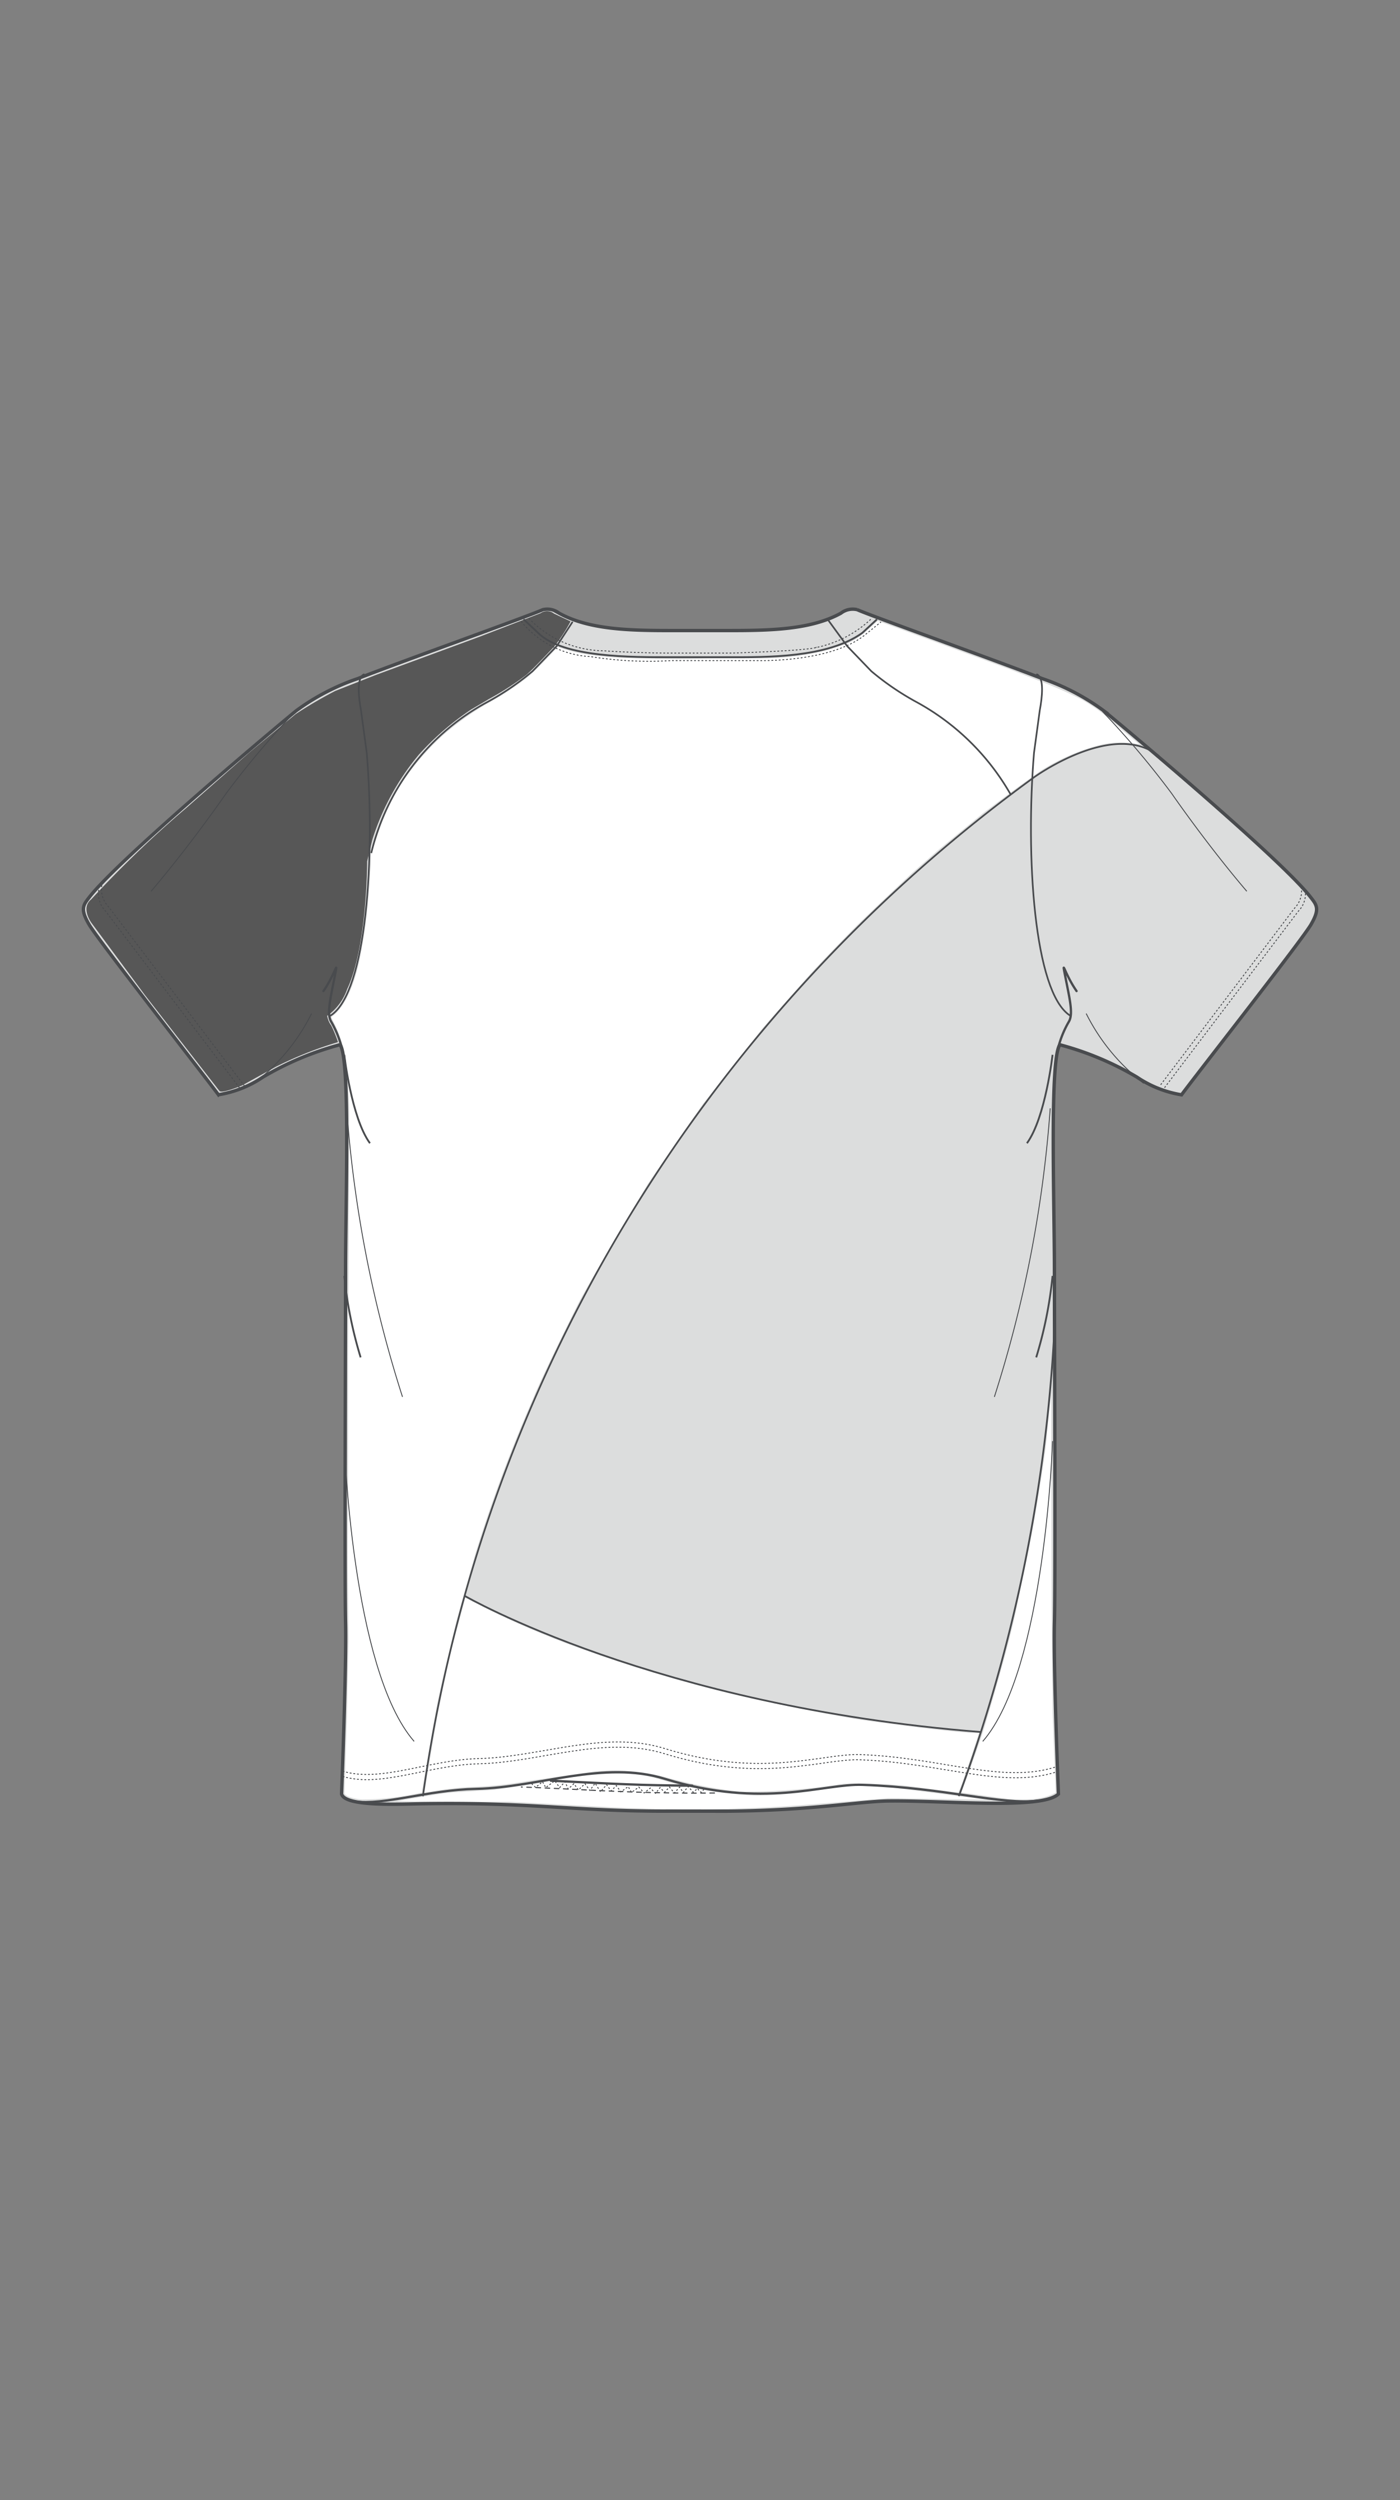 <svg xmlns="http://www.w3.org/2000/svg" viewBox="0 0 70 125"><rect x="0" y="0" width="70" height="125" fill="#808080" stroke="none"/><title>OAR-6332-back</title><g id="b-color"><path d="M36.338,90.553c4.251-.033,6.6-.49,8.083-.51,2.795-.035,7.686.452,8.5-.348,0,0-.258-6.47-.2-8.557s0-14.241,0-17.636-.247-10.589.273-11.267a15.3,15.3,0,0,1,3.85,1.615,5.578,5.578,0,0,0,2.232.887c.79-1.07,6.025-7.737,6.475-8.516s.293-.964-.029-1.375c-1.432-1.836-8.652-7.926-10.322-9.3a11.287,11.287,0,0,0-3.091-1.619c-2.122-.836-8.557-3.13-9.244-3.444a.963.963,0,0,0-.818.174c-1.505.834-3.565.869-5.657.869H33.594c-2.087,0-4.139-.037-5.639-.869a.968.968,0,0,0-.819-.174c-.686.315-7.123,2.608-9.244,3.444A11.3,11.3,0,0,0,14.8,35.543c-1.67,1.377-8.889,7.466-10.322,9.3-.322.412-.477.6-.027,1.375s5.681,7.446,6.471,8.516a5.555,5.555,0,0,0,2.233-.887,15.318,15.318,0,0,1,3.848-1.615c.521.679.276,7.878.276,11.267s-.051,15.549,0,17.636-.2,8.557-.2,8.557c.168.66,2.972.5,4.187.487,4.871-.07,7.252.316,10.956.364.468.009.918.011,1.344.007Z" style="fill:#dcdddd"/><path d="M28,32.187l.7-1.055A8.388,8.388,0,0,0,32,31.646h3.168l1.311.013a16.322,16.322,0,0,0,4.893-.554l.759,1.006a12.027,12.027,0,0,1-4.311.668H33.045a19.912,19.912,0,0,1-4.4-.371s-.578-.115-.642-.22" style="fill:#dcdddd"/><path d="M41.536,31.048a1.374,1.374,0,0,0,.508-.294.835.835,0,0,1,.8-.124l.869.342a8.266,8.266,0,0,1-.746.682,5.39,5.39,0,0,1-.715.386Z" style="fill:#dcdddd"/></g><g id="a-color"><path d="M42.354,32.187a4.56,4.56,0,0,0,.991-.657l.541-.488,2.544.931,4,1.469,1.553.609a22.143,22.143,0,0,1,2.105.927,9.664,9.664,0,0,1,1.941,1.458l.947.781a4.362,4.362,0,0,0-2.058.049,10.35,10.35,0,0,0-2.886,1.273l-1.149.821-1.729,1.293-2.23,1.835L45.6,43.649s-2.076,1.941-2.954,2.819c0,0-1.932,1.97-2.433,2.57L38.137,51.4s-2.906,3.7-2.945,3.737-2.8,4.057-2.8,4.057-2.654,4.443-3.428,5.873c0,0-1.906,3.81-2.33,4.9a73.073,73.073,0,0,0-2.87,7.724l-.9,3.2s-.9,3.618-1.107,4.854l-.669,3.874a13.778,13.778,0,0,1-2.974.348s-.812-.064-.889-.309l.128-3.887.079-3.836-.04-3.656.015-4.313v-6.1l.038-6.038.013-5.614A20.29,20.29,0,0,0,17.2,52.54,6.556,6.556,0,0,0,16.633,51l-.066-.155s.889-.476,1.392-2.755a26.663,26.663,0,0,0,.424-2.767s.2-2.189.154-2.6l.338-.971a11.932,11.932,0,0,1,1.072-2.385,12.762,12.762,0,0,1,2.288-2.683A14.829,14.829,0,0,1,24.32,35.2,15.317,15.317,0,0,0,26.3,33.916a10.256,10.256,0,0,0,1.11-1.072l.483-.5a7.234,7.234,0,0,0,1.39.368,17.618,17.618,0,0,0,2.259.194s2.55.086,3.834.018l3-.009a13.547,13.547,0,0,0,2.859-.377Z" style="fill:#fff"/><path d="M23.268,79.885a44.656,44.656,0,0,0,6.063,2.645A72.394,72.394,0,0,0,36.5,84.673s2.954.7,6.449,1.3c0,0,5.021.713,6,.675,0,0-.946,2.934-1.043,2.974l-2.471-.327a24.584,24.584,0,0,0-3.243-.117,31.946,31.946,0,0,1-5.176.4,23.683,23.683,0,0,1-3.554-.675,10.023,10.023,0,0,0-3.649-.348l-3.5.5a18.864,18.864,0,0,1-2.936.291,16.959,16.959,0,0,0-2.162.291l.637-3.768s.618-3.108.869-3.958Z" style="fill:#fff"/><path d="M52.55,69.766,52.576,80.3l.051,5.354.155,3.965s-.7.541-2.652.284l-2.061-.284s1.057-2.857,1.185-3.373c0,0,1.364-4.479,1.648-6.256,0,0,.7-3.168.9-4.533,0,0,.541-3.117.541-3.708Z" style="fill:#fff"/></g><g id="c-color"><path d="M18.794,33.745l5.175-1.906,3.066-1.183a.552.552,0,0,1,.669.026l.823.386a7.914,7.914,0,0,1-.823,1.262s-1.081,1.158-1.392,1.416a15.2,15.2,0,0,1-1.878,1.209l-.876.516a13.842,13.842,0,0,0-2.6,2.241,12.43,12.43,0,0,0-2.343,4.275l-.258,1.081s0,4.273-1,6.385a2.715,2.715,0,0,1-1,1.337,1.178,1.178,0,0,0,.207.49,6.786,6.786,0,0,1,.335.823,18.822,18.822,0,0,0-3.117,1.237l-1.674.927s-.979.412-1.132.283L7.234,49.735l-2.652-3.58s-.567-.746-.026-1.185a54.7,54.7,0,0,1,4.737-4.556l3.192-2.808,2.292-1.9a21.974,21.974,0,0,1,1.983-1.16Z" style="fill:#575757"/></g><g id="no-change"><path d="M26.441,30.912a5.24,5.24,0,0,0,3.742,1.626s1.425.106,3.322.115h3.058s3.494-.1,4.22-.273a5.658,5.658,0,0,0,2.78-1.441" style="fill:none;stroke:#494b4e;stroke-width:0.046px;stroke-dasharray:0.092,0.092"/><path d="M47.935,89.822a79.441,79.441,0,0,0,4.776-23.209" style="fill:none;stroke:#494b4e;stroke-miterlimit:10;stroke-width:0.089px"/><path d="M23.227,79.784s9.526,5.535,25.827,6.812" style="fill:none;stroke:#494b4e;stroke-miterlimit:10;stroke-width:0.086px"/><path d="M65.257,44.489a1.234,1.234,0,0,1-.338,1.066l-6.693,8.827" style="fill:none;stroke:#494b4e;stroke-width:0.046px;stroke-dasharray:0.092,0.092"/><path d="M50.535,39.726a12.067,12.067,0,0,0-4.662-4.6,13.554,13.554,0,0,1-2.308-1.569L42.355,32.3,41.4,30.99" style="fill:none;stroke:#494b4e;stroke-miterlimit:10;stroke-width:0.084px"/><path d="M53.828,49.55c-.521-.757-.7-1.461-.626-1.044.249,1.319.494,2.166.236,2.583a5.048,5.048,0,0,0-.523,1.279" style="fill:none;stroke:#494b4e;stroke-linecap:round;stroke-width:0.115px"/><path d="M65.064,44.342a1.237,1.237,0,0,1-.34,1.068l-6.691,8.825" style="fill:none;stroke:#494b4e;stroke-width:0.046px;stroke-dasharray:0.092,0.092"/><path d="M52.627,63.792a20.836,20.836,0,0,1-.816,4.072" style="fill:none;stroke:#494b4e;stroke-width:0.092px"/><path d="M52.511,55.413a61.713,61.713,0,0,1-2.793,14.428" style="fill:none;stroke:#494b4e;stroke-width:0.046px"/><path d="M52.627,52.737s-.349,3.142-1.28,4.421" style="fill:none;stroke:#494b4e;stroke-width:0.092px"/><path d="M55.125,35.572a44.05,44.05,0,0,1,3.459,4.1s1.745,2.533,3.755,4.889" style="fill:none;stroke:#494b4e;stroke-width:0.046px"/><path d="M57.188,54.163a10.046,10.046,0,0,1-2.879-3.49" style="fill:none;stroke:#494b4e;stroke-width:0.046px"/><path d="M51.849,33.718c.369.178.26,1.154.139,1.8L51.7,37.643c-.424,5.107-.009,11.979,1.805,13.133" style="fill:none;stroke:#494b4e;stroke-linecap:round;stroke-width:0.084px"/><path d="M52.627,72.052s-.349,11.4-3.49,15.012" style="fill:none;stroke:#494b4e;stroke-width:0.046px"/><path d="M19.85,90.054s2.292-.412,2.78-.437l2.085-.128s2.277-.326,2.826-.459c0,0,3.38-.7,5.312-.108a19.1,19.1,0,0,0,4.944.85,19.9,19.9,0,0,0,3.373-.311,11.262,11.262,0,0,1,3.938-.024l4.172.54L44.413,89.9l-4.145.335a74.062,74.062,0,0,1-9.5.13l-5.279-.285H22.528l-2.678-.026" style="fill:#fff"/><path d="M21.145,89.806A75.824,75.824,0,0,1,51.713,38.855s4.009-2.9,6.25-1.037" style="fill:none;stroke:#494b4e;stroke-miterlimit:10;stroke-width:0.084px"/><path d="M17.714,90.064c1.525.209,3.642-.572,6.106-.627,3.128-.068,6.352-1.449,9.424-.5,4.924,1.513,7.955.225,9.883.3,4.141.145,6.974,1.03,8.814.785" style="fill:none;stroke:#494b4e;stroke-linecap:round;stroke-width:0.114px"/><path d="M17.129,88.812c1.888.591,4.355-.572,6.793-.627,3.095-.068,6.283-1.447,9.323-.5,4.869,1.513,7.867.227,9.775.3,4.1.146,7.133,1.494,9.852.589" style="fill:none;stroke:#494b4e;stroke-width:0.046px;stroke-dasharray:0.092,0.092"/><path d="M17.129,88.55c1.888.593,4.355-.571,6.793-.626,3.095-.069,6.283-1.449,9.323-.5,4.869,1.515,7.867.229,9.775.3,4.1.148,7.133,1.5,9.852.591" style="fill:none;stroke:#494b4e;stroke-width:0.046px;stroke-dasharray:0.092,0.092"/><path d="M35.724,89.644c-.631.009-1.3.009-2,0-2.8-.033-4.951-.2-7.653-.3" style="fill:none;stroke:#494b4e;stroke-linecap:round;stroke-width:0.057px;stroke-dasharray:0.229,0.229"/><path d="M34.61,89.276c-.287,0-.585,0-.887-.007-2.272-.024-4.121-.143-6.182-.24" style="fill:none;stroke:#494b4e;stroke-linecap:round;stroke-width:0.115px"/><path d="M26.58,89.174l.2.192.346-.284.163.291.448-.338.247.338.265-.291.163.362.284-.265.225.315.327-.315.245.338.265-.362.265.433.307-.36.225.313.263-.265.225.315.368-.267.163.291.368-.265.265.293.307-.247.265.265.225-.287.223.234.245-.26.245.295.265-.293.183.274.247-.307.243.291.225-.187a.684.684,0,0,0,.185.194l.183-.214" style="fill:none;stroke:#494b4e;stroke-width:0.046px;stroke-dasharray:0.092,0.092"/><path d="M17.215,63.792a20.987,20.987,0,0,0,.816,4.072" style="fill:none;stroke:#494b4e;stroke-width:0.092px"/><path d="M17.215,72.052s.349,11.4,3.492,15.012" style="fill:none;stroke:#494b4e;stroke-width:0.046px"/><path d="M17.332,55.413a61.713,61.713,0,0,0,2.793,14.428" style="fill:none;stroke:#494b4e;stroke-width:0.046px"/><path d="M17.215,52.737s.349,3.142,1.282,4.421" style="fill:none;stroke:#494b4e;stroke-width:0.092px"/><path d="M36.338,90.553c4.251-.033,6.6-.49,8.083-.51,2.795-.035,7.686.452,8.5-.348,0,0-.258-6.47-.2-8.557s0-14.241,0-17.636-.247-10.589.273-11.267a15.3,15.3,0,0,1,3.85,1.615,5.578,5.578,0,0,0,2.232.887c.79-1.07,6.025-7.737,6.475-8.516s.293-.964-.029-1.375c-1.432-1.836-8.652-7.926-10.322-9.3a11.287,11.287,0,0,0-3.091-1.619c-2.122-.836-8.557-3.13-9.244-3.444a.963.963,0,0,0-.818.174c-1.505.834-3.565.869-5.657.869H33.594c-2.087,0-4.139-.037-5.639-.869a.968.968,0,0,0-.819-.174c-.686.315-7.123,2.608-9.244,3.444A11.3,11.3,0,0,0,14.8,35.543c-1.67,1.377-8.889,7.466-10.322,9.3-.322.412-.477.6-.027,1.375s5.681,7.446,6.471,8.516a5.555,5.555,0,0,0,2.233-.887,15.318,15.318,0,0,1,3.848-1.615c.521.679.276,7.878.276,11.267s-.051,15.549,0,17.636-.2,8.557-.2,8.557c.168.66,2.972.5,4.187.487,4.871-.07,7.252.316,10.956.364.468.009.918.011,1.344.007Z" style="fill:none;stroke:#494b4e;stroke-linecap:round;stroke-width:0.169px"/><path d="M16.172,49.55c.521-.757.7-1.461.624-1.044-.245,1.319-.494,2.166-.232,2.583a5.176,5.176,0,0,1,.521,1.279" style="fill:none;stroke:#494b4e;stroke-linecap:round;stroke-width:0.115px"/><path d="M4.939,44.489a1.24,1.24,0,0,0,.34,1.066l6.693,8.827" style="fill:none;stroke:#494b4e;stroke-width:0.046px;stroke-dasharray:0.092,0.092"/><path d="M5.091,44.263a1.268,1.268,0,0,0,.346,1.087l6.81,8.973" style="fill:none;stroke:#494b4e;stroke-width:0.046px;stroke-dasharray:0.092,0.092"/><path d="M14.764,35.572a44.051,44.051,0,0,0-3.459,4.1S9.56,42.208,7.552,44.563" style="fill:none;stroke:#494b4e;stroke-width:0.046px"/><path d="M12.7,54.163a10.046,10.046,0,0,0,2.879-3.49" style="fill:none;stroke:#494b4e;stroke-width:0.046px"/><path d="M18.193,33.718c-.371.178-.262,1.154-.143,1.8l.287,2.122c.424,5.107.011,11.979-1.805,13.133" style="fill:none;stroke:#494b4e;stroke-linecap:round;stroke-width:0.084px"/><path d="M18.563,42.652a11.655,11.655,0,0,1,5.756-7.525,13.447,13.447,0,0,0,2.308-1.568L27.838,32.3l.792-1.211" style="fill:none;stroke:#494b4e;stroke-miterlimit:10;stroke-width:0.084px"/><path d="M26.21,30.989l.706.664c1.257,1.235,4.675,1.205,6.634,1.205h2.857c1.915,0,4.942.046,6.707-1.213l.708-.657" style="fill:none;stroke:#494b4e;stroke-linecap:round;stroke-width:0.092px"/><path d="M26.056,31.067a4.785,4.785,0,0,0,3.466,1.761,18.421,18.421,0,0,0,4.035.2H37.9s3.556.108,5.308-1.253l.843-.679" style="fill:none;stroke:#494b4e;stroke-width:0.046px;stroke-dasharray:0.092,0.092"/></g><g id="position-g"><g class="mrk001"><path d="M24.986,36.777h1.033a1.12,1.12,0,0,1,.883.333,1.459,1.459,0,0,1,.3.994,1.41,1.41,0,0,1-.323,1,1.206,1.206,0,0,1-.93.348h-.959Zm.438.379v1.9h.547a.7.7,0,0,0,.586-.238,1.18,1.18,0,0,0,.188-.736,1.082,1.082,0,0,0-.189-.689A.668.668,0,0,0,26,37.156Z" style="fill:none"/><path d="M27.648,36.777h1.918v.392h-1.48v.7h1.366v.373H28.086v.807h1.529v.4H27.648Z" style="fill:none"/><path d="M31.957,37.557l-.423,0a.476.476,0,0,0-.172-.355.643.643,0,0,0-.42-.129.585.585,0,0,0-.356.1.307.307,0,0,0-.016.5,1.529,1.529,0,0,0,.51.2,1.855,1.855,0,0,1,.771.323.643.643,0,0,1,.181.486.743.743,0,0,1-.282.606,1.161,1.161,0,0,1-.755.229,1.147,1.147,0,0,1-.775-.239.918.918,0,0,1-.3-.689h.432a.54.54,0,0,0,.2.4.742.742,0,0,0,.48.143.6.6,0,0,0,.375-.111.331.331,0,0,0,.146-.272.326.326,0,0,0-.041-.144.478.478,0,0,0-.1-.139,1.2,1.2,0,0,0-.469-.185l-.118-.029a1.429,1.429,0,0,1-.634-.3.664.664,0,0,1-.185-.5.655.655,0,0,1,.271-.543,1.151,1.151,0,0,1,.722-.209,1.019,1.019,0,0,1,.7.229A.794.794,0,0,1,31.957,37.557Z" style="fill:none"/><path d="M34.739,37.613H34.3a.55.55,0,0,0-.213-.374.752.752,0,0,0-.464-.133.719.719,0,0,0-.593.259,1.137,1.137,0,0,0-.21.732,1.2,1.2,0,0,0,.212.751.762.762,0,0,0,1.069.1.659.659,0,0,0,.213-.458h.436a1,1,0,0,1-.339.742,1.174,1.174,0,0,1-.814.289,1.138,1.138,0,0,1-.9-.375,1.51,1.51,0,0,1-.33-1.032A1.494,1.494,0,0,1,32.7,37.08a1.361,1.361,0,0,1,1.708-.131A.919.919,0,0,1,34.739,37.613Z" style="fill:none"/><path d="M35.182,36.777H37.1v.392H35.62v.7h1.366v.373H35.62v.807h1.529v.4H35.182Z" style="fill:none"/><path d="M37.581,36.777h.472l1.246,2v-2h.43v2.671h-.469l-1.253-2v2h-.427Z" style="fill:none"/><path d="M40.046,36.777h2.09v.392h-.821v2.279h-.443V37.169h-.826Z" style="fill:none"/><path d="M42.457,36.777h1.918v.392h-1.48v.7H44.26v.373H42.895v.807h1.529v.4H42.457Z" style="fill:none"/></g><g class="mrk002"><path d="M24.986,39.221l.364-2.446h.975a1.562,1.562,0,0,1,.572.083.848.848,0,0,1,.354.282.971.971,0,0,1,.156.321,1.459,1.459,0,0,1,.055.409,1.213,1.213,0,0,1-1.346,1.35Zm.865-.606h.181a1.052,1.052,0,0,0,.28-.028.419.419,0,0,0,.169-.1.6.6,0,0,0,.145-.253,1.144,1.144,0,0,0,.057-.363.565.565,0,0,0-.106-.39.491.491,0,0,0-.368-.113h-.176Z" style="fill:none"/><path d="M27.636,39.221l.374-2.446h1.895l-.09.583h-1.13l-.055.336h1l-.088.545h-1l-.052.392h1.2l-.085.591Z" style="fill:none"/><path d="M29.917,38.442h.76v.007a.246.246,0,0,0,.094.207.437.437,0,0,0,.27.072.329.329,0,0,0,.2-.05.172.172,0,0,0,.068-.147q0-.12-.306-.249l-.116-.05a1.788,1.788,0,0,1-.585-.36.6.6,0,0,1-.154-.419.645.645,0,0,1,.259-.545,1.418,1.418,0,0,1,1.458.012.771.771,0,0,1,.3.585h-.732a.267.267,0,0,0-.095-.185.357.357,0,0,0-.223-.061.252.252,0,0,0-.159.048.146.146,0,0,0-.062.12q0,.108.369.261l.235.1a1.129,1.129,0,0,1,.436.3.635.635,0,0,1,.14.411.682.682,0,0,1-.276.579,1.274,1.274,0,0,1-.777.207,1.306,1.306,0,0,1-.811-.223A.738.738,0,0,1,29.917,38.442Z" style="fill:none"/><path d="M34.071,38.289h.754a1.179,1.179,0,0,1-.4.737,1.218,1.218,0,0,1-.8.266,1.193,1.193,0,0,1-.877-.316,1.161,1.161,0,0,1-.319-.865,1.548,1.548,0,0,1,.091-.526,1.4,1.4,0,0,1,.26-.449,1.2,1.2,0,0,1,.435-.32,1.4,1.4,0,0,1,.56-.109,1.133,1.133,0,0,1,.789.256,1.06,1.06,0,0,1,.318.744l-.732,0a.426.426,0,0,0-.1-.292.359.359,0,0,0-.274-.1.477.477,0,0,0-.412.233,1.08,1.08,0,0,0-.157.614.639.639,0,0,0,.1.391.35.35,0,0,0,.3.132.447.447,0,0,0,.292-.1A.6.6,0,0,0,34.071,38.289Z" style="fill:none"/><path d="M35,39.221l.374-2.446h1.895l-.09.583h-1.13L36,37.693h1l-.088.545h-1l-.052.392h1.2l-.085.591Z" style="fill:none"/><path d="M37.307,39.221l.368-2.446h.715l.569,1.249a.747.747,0,0,1,.046.14.86.86,0,0,1,.019.149q0-.085,0-.159t.012-.132l.188-1.247h.729l-.374,2.446h-.722l-.579-1.271a.621.621,0,0,1-.029-.107,1.56,1.56,0,0,1-.022-.159v.066q0,.061,0,.114t-.01.1l-.185,1.259Z" style="fill:none"/><path d="M40.458,39.221l.27-1.824h-.7l.1-.623h2.139l-.106.623H41.5l-.266,1.824Z" style="fill:none"/><path d="M42.155,39.221l.374-2.446h1.895l-.09.583H43.2l-.055.336h1l-.088.545h-1l-.052.392h1.2l-.085.591Z" style="fill:none"/></g><g class="mrk006"><path d="M24.986,39.41v-.47a.158.158,0,0,0,.074-.079.453.453,0,0,0,.022-.165V37.467a.445.445,0,0,0-.022-.164.159.159,0,0,0-.074-.078V36.76H26a1.308,1.308,0,0,1,.838.193.967.967,0,0,1,.217.735v.8a.961.961,0,0,1-.218.733A1.308,1.308,0,0,1,26,39.41Zm.924-.578h.1a.22.22,0,0,0,.175-.056.361.361,0,0,0,.046-.218v-.971a.309.309,0,0,0-.045-.2.24.24,0,0,0-.176-.049h-.1Z" style="fill:none"/><path d="M27.459,39.41v-.47a.163.163,0,0,0,.078-.082.447.447,0,0,0,.022-.162V37.467a.447.447,0,0,0-.022-.162.155.155,0,0,0-.078-.08V36.76h1.986v.877h-.76v-.075a.279.279,0,0,0-.049-.192.26.26,0,0,0-.185-.05h-.071v.47h.527V38.3h-.527l0,.534.026,0h.044a.222.222,0,0,0,.184-.067.391.391,0,0,0,.053-.236q0-.037,0-.057l0-.039h.76v.966Z" style="fill:none"/><path d="M29.888,39.178v-.728h.8V38.6a.488.488,0,0,0,.037.232.142.142,0,0,0,.132.061.148.148,0,0,0,.126-.061.281.281,0,0,0,.045-.171q0-.205-.391-.322l-.113-.035a1.2,1.2,0,0,1-.551-.291.718.718,0,0,1-.127-.461.805.805,0,0,1,.232-.637,1.074,1.074,0,0,1,.722-.2,1.878,1.878,0,0,1,.528.072A1.67,1.67,0,0,1,31.8,37v.658h-.778v-.12a.357.357,0,0,0-.044-.194.141.141,0,0,0-.126-.067.159.159,0,0,0-.126.047.2.2,0,0,0-.042.139q0,.178.408.294l.052.016a1.15,1.15,0,0,1,.587.306.9.9,0,0,1,.132.541.792.792,0,0,1-.241.635,1.116,1.116,0,0,1-.74.207,2.016,2.016,0,0,1-.562-.074A1.265,1.265,0,0,1,29.888,39.178Z" style="fill:none"/><path d="M34.208,37v.733h-.8v-.2a.406.406,0,0,0-.037-.2.131.131,0,0,0-.12-.059.134.134,0,0,0-.122.057.4.4,0,0,0-.037.2v1.1a.4.4,0,0,0,.037.2.134.134,0,0,0,.122.057.131.131,0,0,0,.121-.057.409.409,0,0,0,.036-.2V38.3h.8v.884a1.19,1.19,0,0,1-.422.21,2.113,2.113,0,0,1-.57.069,1.027,1.027,0,0,1-.733-.211,1.014,1.014,0,0,1-.214-.735v-.863a1.024,1.024,0,0,1,.212-.732.972.972,0,0,1,.711-.215,2.017,2.017,0,0,1,.558.074A1.47,1.47,0,0,1,34.208,37Z" style="fill:none"/><path d="M34.613,39.41v-.47a.163.163,0,0,0,.078-.082.447.447,0,0,0,.022-.162V37.467a.447.447,0,0,0-.022-.162.155.155,0,0,0-.078-.08V36.76H36.6v.877h-.76v-.075a.279.279,0,0,0-.049-.192.26.26,0,0,0-.185-.05h-.071v.47h.527V38.3h-.527l0,.534.026,0H35.6a.222.222,0,0,0,.184-.067.391.391,0,0,0,.053-.236q0-.037,0-.057l0-.039h.76v.966Z" style="fill:none"/><path d="M37.754,38.7a.476.476,0,0,0,.022.175.131.131,0,0,0,.078.069v.47H37v-.47a.169.169,0,0,0,.077-.082A.432.432,0,0,0,37.1,38.7V37.467a.432.432,0,0,0-.023-.162.161.161,0,0,0-.077-.08V36.76h.914l.5,1.34v-.634A.4.4,0,0,0,38.4,37.3a.162.162,0,0,0-.09-.071V36.76h.865v.465a.147.147,0,0,0-.075.076.468.468,0,0,0-.021.166V39.41h-.807l-.514-1.262Z" style="fill:none"/><path d="M41.862,36.76v1.2H41.28v-.451a.267.267,0,0,0-.035-.161.173.173,0,0,0-.129-.048V38.7a.322.322,0,0,0,.031.165.213.213,0,0,0,.112.079v.47H40.18v-.47a.2.2,0,0,0,.109-.077.333.333,0,0,0,.031-.167V37.3a.173.173,0,0,0-.129.048.267.267,0,0,0-.035.161v.451h-.579v-1.2Z" style="fill:none"/><path d="M42.267,39.41v-.47a.163.163,0,0,0,.078-.082.447.447,0,0,0,.022-.162V37.467a.447.447,0,0,0-.022-.162.155.155,0,0,0-.078-.08V36.76h1.986v.877h-.76v-.075a.279.279,0,0,0-.049-.192.26.26,0,0,0-.185-.05h-.071v.47h.527V38.3h-.527l0,.534.026,0h.044a.222.222,0,0,0,.184-.067.391.391,0,0,0,.053-.236q0-.037,0-.057l0-.039h.76v.966Z" style="fill:none"/></g><g class="mrk021"><path d="M25.177,37.18a.257.257,0,0,0-.186-.286.6.6,0,0,1,0-.125h1.141a2.809,2.809,0,0,1,.7.065,1.226,1.226,0,0,1,.523.3,1.184,1.184,0,0,1,.292.439,1.793,1.793,0,0,1-.206,1.664,1.057,1.057,0,0,1-.663.321,5.014,5.014,0,0,1-.573.02H24.986a.725.725,0,0,1,0-.125q.186,0,.186-.216Zm.93,1.957a.42.42,0,0,0,.052.256.315.315,0,0,0,.232.06q.295,0,.394-.5a3.456,3.456,0,0,0,.045-.708,2.767,2.767,0,0,0-.15-.893.916.916,0,0,0-.182-.334.31.31,0,0,0-.217-.123q-.175,0-.175.241Q26.1,37.451,26.107,39.137Z" style="fill:none"/><path d="M28.876,38.083a1.31,1.31,0,0,0,.223-.01.4.4,0,0,0,.233-.161.592.592,0,0,0,.112-.241H29.6q0,.2,0,.994h-.147a.94.94,0,0,0-.066-.186.507.507,0,0,0-.233-.191.9.9,0,0,0-.278-.025v.9c0,.16.02.248.061.265a.185.185,0,0,0,.066.01.441.441,0,0,0,.3-.12,4.42,4.42,0,0,0,.732-.924l.081.025L29.9,39.579H27.786v-.125q.161.01.161-.271V37.074a.188.188,0,0,0-.065-.131c-.044-.043-.077-.06-.1-.05v-.125h2.005q.1.477.221.989l-.111,0q-.02-.035-.156-.241a3.451,3.451,0,0,0-.217-.3A.77.77,0,0,0,29,36.919c-.081-.007-.121.02-.121.08Z" style="fill:none"/><path d="M30.349,38.64a1.418,1.418,0,0,0,.236.6.558.558,0,0,0,.447.261.425.425,0,0,0,.09-.01.316.316,0,0,0,.246-.341q0-.221-.322-.421-.146-.085-.583-.387a.875.875,0,0,1-.342-.8.822.822,0,0,1,.372-.658,1.025,1.025,0,0,1,.608-.176,1.078,1.078,0,0,1,.3.035c.024.007.089.032.2.075a.244.244,0,0,0,.1.02.182.182,0,0,0,.151-.07h.131l.045.928h-.161a3.437,3.437,0,0,0-.2-.5.527.527,0,0,0-.242-.241.377.377,0,0,0-.241-.055.283.283,0,0,0-.236.3.392.392,0,0,0,.015.11.879.879,0,0,0,.392.4,4.731,4.731,0,0,1,.548.371.838.838,0,0,1,.276.632,1.055,1.055,0,0,1-.1.442.871.871,0,0,1-.382.437,1.044,1.044,0,0,1-.477.1,1.186,1.186,0,0,1-.669-.171.121.121,0,0,0-.07-.025.168.168,0,0,0-.136.09l-.126-.005,0-.938C30.3,38.654,30.342,38.654,30.349,38.64Z" style="fill:none"/><path d="M32.611,39.363a1.44,1.44,0,0,1-.4-1.119,1.785,1.785,0,0,1,.427-1.129,1.1,1.1,0,0,1,.352-.286,1.278,1.278,0,0,1,.538-.1,1.291,1.291,0,0,1,.387.055q.115.035.236.075.156.03.176-.09h.126l.05,1.109h-.136a1.914,1.914,0,0,0-.226-.634.564.564,0,0,0-.5-.349.467.467,0,0,0-.4.321,1.524,1.524,0,0,0-.126.677,1.872,1.872,0,0,0,.246,1.039.578.578,0,0,0,.483.276.636.636,0,0,0,.352-.116.823.823,0,0,0,.257-.261l.116.075a1.411,1.411,0,0,1-.372.482,1.015,1.015,0,0,1-.553.236q-.111.01-.216.01A1.115,1.115,0,0,1,32.611,39.363Z" style="fill:none"/><path d="M35.778,38.083a1.31,1.31,0,0,0,.223-.01.4.4,0,0,0,.233-.161.592.592,0,0,0,.112-.241H36.5q0,.2,0,.994h-.147a.939.939,0,0,0-.066-.186.507.507,0,0,0-.233-.191.9.9,0,0,0-.278-.025v.9c0,.16.02.248.061.265a.185.185,0,0,0,.066.01.441.441,0,0,0,.3-.12,4.42,4.42,0,0,0,.732-.924l.081.025L36.8,39.579H34.687v-.125q.161.01.161-.271V37.074a.188.188,0,0,0-.065-.131c-.044-.043-.077-.06-.1-.05v-.125h2.005q.1.477.221.989l-.111,0q-.02-.035-.156-.241a3.451,3.451,0,0,0-.217-.3.77.77,0,0,0-.525-.306c-.081-.007-.121.02-.121.08Z" style="fill:none"/><path d="M37.3,37.235a.305.305,0,0,0-.1-.276.393.393,0,0,0-.174-.065v-.125H38.2l.786,1.681V37.165a.233.233,0,0,0-.1-.2.356.356,0,0,0-.215-.07v-.125h.714v.125q-.191.02-.206.271v2.414h-.734l-.945-2v1.681q0,.166.277.2v.125h-.754v-.125q.251-.035.276-.2Z" style="fill:none"/><path d="M41.147,39.151q0,.3.277.3v.125H39.93v-.125q.271.01.271-.271v-2.3q-.115.01-.392.376-.055.075-.1.146a1.252,1.252,0,0,0-.141.276h-.136l.085-.913H41.83q0,.025.1.913H41.77l-.071-.163a1.214,1.214,0,0,0-.156-.264,1.156,1.156,0,0,0-.4-.371Z" style="fill:none"/><path d="M43.187,38.083a1.308,1.308,0,0,0,.223-.01.4.4,0,0,0,.233-.161.591.591,0,0,0,.111-.241h.157q-.005.2,0,.994h-.147a.922.922,0,0,0-.066-.186.507.507,0,0,0-.233-.191.9.9,0,0,0-.278-.025v.9c0,.16.02.248.061.265a.183.183,0,0,0,.065.01.441.441,0,0,0,.3-.12,4.42,4.42,0,0,0,.732-.924l.081.025-.211,1.154H42.1v-.125q.161.01.161-.271V37.074a.188.188,0,0,0-.065-.131c-.044-.043-.077-.06-.1-.05v-.125H44.1q.1.477.221.989l-.111,0q-.02-.035-.156-.241a3.4,3.4,0,0,0-.217-.3.77.77,0,0,0-.525-.306c-.081-.007-.121.02-.121.08Z" style="fill:none"/></g><g class="mrk023"><path d="M25.072,37a.161.161,0,0,0-.043-.115q-.043-.046-.043-.064a.061.061,0,0,1,.041-.062.586.586,0,0,1,.176-.016h.122a.88.88,0,0,1,.766.406,1.964,1.964,0,0,1,.278,1.124,1.357,1.357,0,0,1-.233.881.916.916,0,0,1-.74.276l-.145,0-.131,0a.209.209,0,0,1-.1-.019.068.068,0,0,1-.031-.063q0-.022.043-.066a.155.155,0,0,0,.043-.113Zm.449.288v1.631a.725.725,0,0,0,.018.219.071.071,0,0,0,.071.038q.128,0,.2-.242a2.559,2.559,0,0,0,.07-.68,3.921,3.921,0,0,0-.083-.878q-.083-.355-.189-.355a.069.069,0,0,0-.067.057A.758.758,0,0,0,25.521,37.291Z" style="fill:none"/><path d="M27.753,39.411a.288.288,0,0,1-.117-.015.057.057,0,0,1-.029-.056q0-.02.045-.065a.154.154,0,0,0,.045-.114V37.007a.158.158,0,0,0-.043-.114q-.043-.045-.043-.065a.058.058,0,0,1,.027-.056.273.273,0,0,1,.115-.015h.632a.68.68,0,0,0,.172-.023.982.982,0,0,1,.1-.023q.058,0,.089.1l.005.016.1.363q.016.064.025.111a.476.476,0,0,1,.008.078.1.1,0,0,1-.023.07.079.079,0,0,1-.063.026q-.071,0-.168-.159-.049-.082-.082-.129a.721.721,0,0,0-.152-.16.247.247,0,0,0-.144-.055.089.089,0,0,0-.08.036.229.229,0,0,0-.024.121v.428a.412.412,0,0,0,.021.156.071.071,0,0,0,.068.046.1.1,0,0,0,.059-.018.182.182,0,0,0,.048-.067.2.2,0,0,1,.054-.071.116.116,0,0,1,.063-.015.08.08,0,0,1,.056.023.17.17,0,0,1,.041.07l.172.436a.48.48,0,0,1,.023.067.233.233,0,0,1,.008.057.082.082,0,0,1-.025.062.09.09,0,0,1-.065.024.094.094,0,0,1-.047-.014.208.208,0,0,1-.047-.039l-.037-.044q-.181-.213-.292-.213a.084.084,0,0,0-.078.036.276.276,0,0,0-.022.131v.74a.408.408,0,0,0,.026.189.12.12,0,0,0,.1.036.3.3,0,0,0,.16-.048.641.641,0,0,0,.158-.15q.038-.049.1-.137.095-.142.153-.142a.08.08,0,0,1,.063.026.1.1,0,0,1,.023.071.219.219,0,0,1,0,.032l-.005.025-.124.478a.394.394,0,0,1-.047.12.073.073,0,0,1-.06.036.178.178,0,0,1-.038-.011.756.756,0,0,0-.246-.042Z" style="fill:none"/><path d="M30.172,38.769q0-.02-.005-.04t0-.058a.172.172,0,0,1,.024-.1.08.08,0,0,1,.069-.033.1.1,0,0,1,.078.043.864.864,0,0,1,.088.2,1.23,1.23,0,0,0,.146.313.169.169,0,0,0,.133.064.18.18,0,0,0,.162-.116.706.706,0,0,0,.059-.318,1.39,1.39,0,0,0-.007-.15.622.622,0,0,0-.022-.114.939.939,0,0,0-.283-.39l-.029-.026A1.266,1.266,0,0,1,30.3,37.7a.782.782,0,0,1-.076-.353.68.68,0,0,1,.152-.453.475.475,0,0,1,.379-.181.371.371,0,0,1,.119.021.631.631,0,0,0,.068.021.24.24,0,0,0,.051-.015.223.223,0,0,1,.077-.015.062.062,0,0,1,.054.037.421.421,0,0,1,.036.128l.053.31a.427.427,0,0,1,.005.045q0,.025,0,.081a.159.159,0,0,1-.026.1.089.089,0,0,1-.075.033q-.069,0-.119-.146l-.035-.1a.808.808,0,0,0-.11-.208.143.143,0,0,0-.111-.055.121.121,0,0,0-.1.067.324.324,0,0,0-.041.172.437.437,0,0,0,.039.192.537.537,0,0,0,.132.163q.038.033.124.1a1.468,1.468,0,0,1,.3.279,1.056,1.056,0,0,1,.16.31,1.149,1.149,0,0,1,.054.354,1.033,1.033,0,0,1-.178.632.557.557,0,0,1-.468.239.415.415,0,0,1-.16-.034l-.083-.034a.213.213,0,0,0-.074.022.215.215,0,0,1-.079.022.077.077,0,0,1-.068-.04.384.384,0,0,1-.042-.131Z" style="fill:none"/><path d="M33.859,37.295q0,.026.005.055t0,.084a.162.162,0,0,1-.024.1.1.1,0,0,1-.08.03.085.085,0,0,1-.069-.04.955.955,0,0,1-.084-.2q-.009-.026-.024-.073-.1-.308-.2-.308-.122,0-.183.306a5.24,5.24,0,0,0-.06.93,3.328,3.328,0,0,0,.055.755q.055.192.2.192A.185.185,0,0,0,33.572,39a1.04,1.04,0,0,0,.056-.4v-.142a.2.2,0,0,1,.025-.11.086.086,0,0,1,.076-.036q.084,0,.127.116a1.059,1.059,0,0,1,.043.347.748.748,0,0,1-.151.5.529.529,0,0,1-.426.177.563.563,0,0,1-.495-.282,1.4,1.4,0,0,1-.183-.768,3.09,3.09,0,0,1,.205-1.226q.205-.469.525-.469a.359.359,0,0,1,.12.023.459.459,0,0,0,.073.023.141.141,0,0,0,.055-.025.139.139,0,0,1,.069-.025.086.086,0,0,1,.075.036.277.277,0,0,1,.037.121Z" style="fill:none"/><path d="M35.281,39.411a.288.288,0,0,1-.117-.015.057.057,0,0,1-.029-.056q0-.02.045-.065a.154.154,0,0,0,.045-.114V37.007a.158.158,0,0,0-.043-.114q-.043-.045-.043-.065a.058.058,0,0,1,.027-.056.273.273,0,0,1,.115-.015h.632a.68.68,0,0,0,.172-.023.982.982,0,0,1,.1-.023q.058,0,.089.1l.005.016.1.363q.016.064.025.111a.476.476,0,0,1,.008.078.1.1,0,0,1-.023.07.079.079,0,0,1-.063.026q-.071,0-.168-.159-.049-.082-.082-.129a.721.721,0,0,0-.152-.16.247.247,0,0,0-.144-.055.089.089,0,0,0-.08.036.229.229,0,0,0-.024.121v.428a.412.412,0,0,0,.021.156.071.071,0,0,0,.068.046.1.1,0,0,0,.059-.018.182.182,0,0,0,.048-.067.2.2,0,0,1,.054-.071.116.116,0,0,1,.063-.015.08.08,0,0,1,.056.023.17.17,0,0,1,.041.07l.172.436a.48.48,0,0,1,.023.067.233.233,0,0,1,.008.057.082.082,0,0,1-.025.062.09.09,0,0,1-.065.024.094.094,0,0,1-.047-.014.208.208,0,0,1-.047-.039l-.037-.044q-.181-.213-.292-.213a.084.084,0,0,0-.078.036.276.276,0,0,0-.022.131v.74a.408.408,0,0,0,.026.189.12.12,0,0,0,.1.036.3.3,0,0,0,.16-.048.641.641,0,0,0,.158-.15q.038-.049.1-.137.095-.142.153-.142a.08.08,0,0,1,.063.026.1.1,0,0,1,.023.071.219.219,0,0,1,0,.032l-.005.025-.124.478a.394.394,0,0,1-.047.12.073.073,0,0,1-.06.036.178.178,0,0,1-.038-.011.756.756,0,0,0-.246-.042Z" style="fill:none"/><path d="M38.078,37.577v1.584a.158.158,0,0,0,.043.114q.043.045.043.065a.057.057,0,0,1-.029.056.288.288,0,0,1-.117.015h-.179a.288.288,0,0,1-.117-.015.057.057,0,0,1-.029-.056q0-.02.045-.065a.154.154,0,0,0,.045-.114V37.007a.158.158,0,0,0-.043-.114q-.043-.045-.043-.065a.058.058,0,0,1,.027-.056.273.273,0,0,1,.115-.015h.225a.2.2,0,0,1,.1.019.151.151,0,0,1,.052.074l.414,1.119v-.962a.154.154,0,0,0-.045-.114q-.045-.045-.045-.065a.057.057,0,0,1,.03-.056.288.288,0,0,1,.116-.015h.179a.275.275,0,0,1,.115.016.057.057,0,0,1,.031.055q0,.02-.045.065a.154.154,0,0,0-.045.114v2.318a.244.244,0,0,1-.015.11.06.06,0,0,1-.053.021h-.093q-.111,0-.117-.168V39.26a1.372,1.372,0,0,0-.093-.468Z" style="fill:none"/><path d="M41.207,39.161a.142.142,0,0,0,.05.114q.05.043.05.065a.057.057,0,0,1-.032.054.2.2,0,0,1-.094.017h-.4a.183.183,0,0,1-.091-.018.058.058,0,0,1-.031-.053q0-.022.05-.065a.142.142,0,0,0,.05-.114V37.1a.174.174,0,0,0-.021-.091.062.062,0,0,0-.054-.035q-.066,0-.157.241l-.015.038-.011.027q-.1.268-.175.268a.064.064,0,0,1-.056-.027.132.132,0,0,1-.019-.077q0-.029,0-.066t.008-.078l.064-.474a.2.2,0,0,1,.03-.092.076.076,0,0,1,.063-.026l.022.007a.63.63,0,0,0,.243.042h.6a.63.63,0,0,0,.243-.042l.022-.007a.076.076,0,0,1,.063.026.2.2,0,0,1,.03.092l.064.474q.005.042.008.078t0,.066a.132.132,0,0,1-.019.077.064.064,0,0,1-.056.027q-.071,0-.175-.268l-.011-.027-.011-.027q-.093-.252-.161-.252a.062.062,0,0,0-.054.035.174.174,0,0,0-.021.091Z" style="fill:none"/><path d="M43.1,39.411a.288.288,0,0,1-.117-.015.057.057,0,0,1-.029-.056q0-.02.045-.065a.154.154,0,0,0,.045-.114V37.007A.158.158,0,0,0,43,36.893q-.043-.045-.043-.065a.058.058,0,0,1,.027-.056.273.273,0,0,1,.115-.015h.632a.68.68,0,0,0,.172-.023.982.982,0,0,1,.1-.023q.058,0,.089.1l.005.016.1.363q.016.064.025.111a.476.476,0,0,1,.008.078.1.1,0,0,1-.023.07.079.079,0,0,1-.063.026q-.071,0-.168-.159-.049-.082-.082-.129a.721.721,0,0,0-.152-.16.247.247,0,0,0-.144-.055.089.089,0,0,0-.08.036.229.229,0,0,0-.024.121v.428a.412.412,0,0,0,.021.156.071.071,0,0,0,.068.046.1.1,0,0,0,.059-.018.182.182,0,0,0,.048-.067.2.2,0,0,1,.054-.071.116.116,0,0,1,.063-.015.08.08,0,0,1,.056.023.17.17,0,0,1,.041.07l.172.436a.48.48,0,0,1,.023.067.233.233,0,0,1,.008.057.082.082,0,0,1-.025.062.09.09,0,0,1-.065.024.094.094,0,0,1-.047-.014.208.208,0,0,1-.047-.039l-.037-.044q-.181-.213-.292-.213a.084.084,0,0,0-.078.036.276.276,0,0,0-.022.131v.74a.408.408,0,0,0,.026.189.12.12,0,0,0,.1.036.3.3,0,0,0,.16-.048.641.641,0,0,0,.158-.15q.038-.049.1-.137.095-.142.153-.142a.08.08,0,0,1,.063.026.1.1,0,0,1,.023.071.219.219,0,0,1,0,.032l-.005.025-.124.478a.394.394,0,0,1-.047.12.073.073,0,0,1-.06.036.178.178,0,0,1-.038-.011.756.756,0,0,0-.246-.042Z" style="fill:none"/></g><g class="mrk034"><path d="M26.06,36.756a.569.569,0,0,1,.362.117.35.35,0,0,1,.15.284v1.865a.358.358,0,0,1-.133.276.469.469,0,0,1-.322.118h-1.13v-.377h.177V37.133h-.177v-.377Zm-.006.471q0-.1-.119-.1h-.279v1.908h.3q.1,0,.1-.082Z" style="fill:none"/><path d="M27.49,36.756h1.558v.889h-.5v-.52h-.383v.718h.476v.412h-.476v.791h.383v-.52h.5v.889H27.494v-.369h.171V37.126H27.49Z" style="fill:none"/><path d="M31.432,38.4a1.085,1.085,0,0,1,.07.42.594.594,0,0,1-.2.447.7.7,0,0,1-.5.193.85.85,0,0,1-.454-.113l-.082.071h-.292v-.837h.513v.3a.182.182,0,0,0,.069.144.23.23,0,0,0,.152.058.232.232,0,0,0,.258-.267.613.613,0,0,0-.242-.488l-.409-.343a.783.783,0,0,1-.353-.585.614.614,0,0,1,.693-.7.764.764,0,0,1,.431.128l.086-.071H31.4v.8h-.441v-.308q-.028-.148-.216-.148a.229.229,0,0,0-.169.067.262.262,0,0,0-.074.2.317.317,0,0,0,.069.2,1.182,1.182,0,0,0,.16.15q.314.254.465.373A.806.806,0,0,1,31.432,38.4Z" style="fill:none"/><path d="M33.664,36.767h.24v.894h-.52v-.38a.135.135,0,0,0-.07-.112.273.273,0,0,0-.157-.047.27.27,0,0,0-.155.047.135.135,0,0,0-.07.112v1.644a.127.127,0,0,0,.072.108.3.3,0,0,0,.309,0,.125.125,0,0,0,.071-.1v-.349H33.9v.343a.464.464,0,0,1-.225.4.894.894,0,0,1-.515.143.914.914,0,0,1-.513-.139.45.45,0,0,1-.229-.388V37.293a.522.522,0,0,1,.18-.421.844.844,0,0,1,.561-.163.9.9,0,0,1,.452.141Z" style="fill:none"/><path d="M34.822,36.756H36.38v.889h-.5v-.52H35.5v.718h.476v.412H35.5v.791h.383v-.52h.5v.889H34.826v-.369H35V37.126h-.175Z" style="fill:none"/><path d="M38.319,36.756h.853v.371H39v2.288h-.593l-.431-1.3v.935h.18v.369H37.3v-.369h.178V37.127H37.3v-.371h.725l.467,1.436V37.127h-.175Z" style="fill:none"/><path d="M40.091,36.756H41.8v1.071h-.4v-.7H41.19v1.919h.173v.369h-.844v-.369h.171V37.127H40.5v.7h-.405Z" style="fill:none"/><path d="M42.718,36.756h1.558v.889h-.5v-.52h-.383v.718h.476v.412h-.476v.791h.383v-.52h.5v.889H42.722v-.369h.171V37.126h-.175Z" style="fill:none"/></g><g class="mrk035"><path d="M24.986,39.543v-.136a.122.122,0,0,1,.019-.072.11.11,0,0,1,.056-.04l.057-.022a.125.125,0,0,0,.062-.045.182.182,0,0,0,.017-.091V37.167a.181.181,0,0,0-.017-.092.128.128,0,0,0-.062-.044l-.059-.024a.105.105,0,0,1-.055-.04.127.127,0,0,1-.018-.072v-.136h.854a3.25,3.25,0,0,1,.587.043,1.314,1.314,0,0,1,.4.138,1.227,1.227,0,0,1,.488.5,1.488,1.488,0,0,1,.175.723,1.44,1.44,0,0,1-.138.624,1.268,1.268,0,0,1-.382.476,1.254,1.254,0,0,1-.445.216,2.645,2.645,0,0,1-.657.066Zm.76-.3.05,0h.081a1.012,1.012,0,0,0,.774-.277,1.169,1.169,0,0,0,.26-.827,1.185,1.185,0,0,0-.25-.812.912.912,0,0,0-.72-.282l-.119,0-.075,0Z" style="fill:none"/><path d="M27.778,39.543v-.136a.122.122,0,0,1,.019-.072.11.11,0,0,1,.056-.04l.057-.022a.125.125,0,0,0,.062-.045.182.182,0,0,0,.017-.091V37.167a.181.181,0,0,0-.017-.092.128.128,0,0,0-.062-.044l-.059-.024a.105.105,0,0,1-.055-.04.127.127,0,0,1-.018-.072v-.136H29.3q.062,0,.171-.006t.235-.017v.673h-.1a.172.172,0,0,1-.091-.019.193.193,0,0,1-.06-.083.414.414,0,0,0-.149-.2.482.482,0,0,0-.253-.055h-.511v.917h.244a.311.311,0,0,0,.11-.017.148.148,0,0,0,.07-.05l.051-.07.015-.018a.143.143,0,0,1,.107-.073h.125V38.5h-.125a.148.148,0,0,1-.11-.075l-.009-.011-.053-.075a.149.149,0,0,0-.071-.051.319.319,0,0,0-.109-.017h-.244v.972h.722a.343.343,0,0,0,.193-.057.355.355,0,0,0,.13-.156l.026-.061q.057-.136.147-.136h.118v.71Z" style="fill:none"/><path d="M30.122,39.543v-.77h.1q.1,0,.187.138l.042.066a.82.82,0,0,0,.253.248.6.6,0,0,0,.309.079.522.522,0,0,0,.373-.14.458.458,0,0,0,.149-.348q0-.249-.49-.422l-.1-.037a1.5,1.5,0,0,1-.607-.351.727.727,0,0,1-.175-.505.782.782,0,0,1,.216-.573.755.755,0,0,1,.563-.219.958.958,0,0,1,.3.052,1.412,1.412,0,0,0,.173.052l.025,0,.019-.006.042-.018a.319.319,0,0,1,.053-.017.242.242,0,0,1,.055-.006h.075V37.5h-.1q-.1,0-.16-.138l-.02-.046a.623.623,0,0,0-.189-.242.439.439,0,0,0-.263-.079.413.413,0,0,0-.284.1.317.317,0,0,0-.111.249q0,.224.432.369l.009,0,.046.015a1.954,1.954,0,0,1,.566.262.8.8,0,0,1,.242.293.913.913,0,0,1,.078.391.88.88,0,0,1-.917.917,1.018,1.018,0,0,1-.366-.075,1.849,1.849,0,0,0-.211-.075.1.1,0,0,0-.036.007.062.062,0,0,0-.027.017l-.031.035a.121.121,0,0,1-.044.032.127.127,0,0,1-.053.014Z" style="fill:none"/><path d="M34.393,38.845l.114.121a.1.1,0,0,1,.012.026.11.11,0,0,1,.006.037.169.169,0,0,1-.031.094.966.966,0,0,1-.141.146,1.3,1.3,0,0,1-.4.247,1.271,1.271,0,0,1-.454.078,1.227,1.227,0,0,1-.462-.085,1.084,1.084,0,0,1-.374-.25,1.434,1.434,0,0,1-.31-.479,1.562,1.562,0,0,1-.107-.58,1.7,1.7,0,0,1,.091-.554,1.568,1.568,0,0,1,.262-.479,1.251,1.251,0,0,1,.4-.335,1.036,1.036,0,0,1,.478-.116,1.144,1.144,0,0,1,.558.156.335.335,0,0,0,.1.042l.021,0,.019-.006.046-.018,0,0a.349.349,0,0,1,.094-.024h.1v.732H34.31q-.083,0-.143-.117-.013-.028-.022-.044a.882.882,0,0,0-.254-.306.534.534,0,0,0-.317-.1.618.618,0,0,0-.529.319,1.479,1.479,0,0,0-.209.825,1.321,1.321,0,0,0,.212.787.657.657,0,0,0,.559.3.833.833,0,0,0,.383-.1A1.688,1.688,0,0,0,34.393,38.845Z" style="fill:none"/><path d="M34.78,39.543v-.136a.122.122,0,0,1,.019-.072.11.11,0,0,1,.056-.04l.057-.022a.125.125,0,0,0,.062-.045.182.182,0,0,0,.017-.091V37.167a.181.181,0,0,0-.017-.092.128.128,0,0,0-.062-.044l-.059-.024a.105.105,0,0,1-.055-.04.127.127,0,0,1-.018-.072v-.136H36.3q.062,0,.171-.006t.235-.017v.673h-.1a.172.172,0,0,1-.091-.019.193.193,0,0,1-.06-.083.414.414,0,0,0-.149-.2.482.482,0,0,0-.253-.055h-.511v.917h.244a.311.311,0,0,0,.11-.017.148.148,0,0,0,.07-.05l.051-.07.015-.018a.143.143,0,0,1,.107-.073h.125V38.5h-.125a.148.148,0,0,1-.11-.075l-.009-.011-.053-.075a.149.149,0,0,0-.071-.051.319.319,0,0,0-.109-.017h-.244v.972h.722a.343.343,0,0,0,.193-.057.355.355,0,0,0,.13-.156l.026-.061q.057-.136.147-.136h.118v.71Z" style="fill:none"/><path d="M37.1,39.543v-.136a.122.122,0,0,1,.019-.072.11.11,0,0,1,.056-.04l.057-.022a.125.125,0,0,0,.062-.045.182.182,0,0,0,.017-.091V37.167a.212.212,0,0,0-.015-.1.1.1,0,0,0-.053-.04l-.05-.022a.108.108,0,0,1-.05-.042.145.145,0,0,1-.015-.072v-.136H37.9l1.113,1.724q-.006-.044-.008-.1t0-.163V37.167a.183.183,0,0,0-.017-.09.124.124,0,0,0-.066-.046l-.051-.022a.123.123,0,0,1-.061-.043.119.119,0,0,1-.02-.071v-.136h.764V36.9a.127.127,0,0,1-.018.072.105.105,0,0,1-.055.04l-.055.024a.129.129,0,0,0-.065.046.174.174,0,0,0-.017.09v2.377h-.259l-1.444-2.236q.011.119.015.177t0,.091v1.563a.182.182,0,0,0,.017.091.125.125,0,0,0,.062.045l.057.022a.117.117,0,0,1,.057.041.122.122,0,0,1,.018.071v.136Z" style="fill:none"/><path d="M40.425,39.543v-.136a.122.122,0,0,1,.019-.072.11.11,0,0,1,.058-.04l.062-.024a.113.113,0,0,0,.066-.044.173.173,0,0,0,.018-.09V37.056h-.237a.52.52,0,0,0-.233.043.323.323,0,0,0-.138.146q-.013.024-.031.064a.141.141,0,0,1-.13.1h-.114v-.673q.127.011.235.017t.171.006h1.517q.061,0,.167-.006t.235-.017v.673h-.11a.136.136,0,0,1-.08-.018.222.222,0,0,1-.054-.084.437.437,0,0,0-.152-.2.48.48,0,0,0-.25-.053h-.239v2.082a.166.166,0,0,0,.019.09.127.127,0,0,0,.069.046l.061.022a.117.117,0,0,1,.059.041.122.122,0,0,1,.018.071v.136Z" style="fill:none"/><path d="M42.324,39.543v-.136a.122.122,0,0,1,.019-.072.11.11,0,0,1,.056-.04l.057-.022a.125.125,0,0,0,.062-.045.182.182,0,0,0,.017-.091V37.167a.181.181,0,0,0-.017-.092.128.128,0,0,0-.062-.044l-.059-.024a.105.105,0,0,1-.055-.04.127.127,0,0,1-.018-.072v-.136h1.519q.062,0,.171-.006t.235-.017v.673h-.1a.172.172,0,0,1-.091-.019.193.193,0,0,1-.06-.083.414.414,0,0,0-.149-.2.482.482,0,0,0-.253-.055h-.511v.917h.244a.311.311,0,0,0,.11-.017.148.148,0,0,0,.07-.05l.051-.07.015-.018a.143.143,0,0,1,.107-.073h.125V38.5h-.125a.148.148,0,0,1-.11-.075l-.009-.011-.053-.075a.149.149,0,0,0-.071-.051.319.319,0,0,0-.109-.017h-.244v.972h.722A.343.343,0,0,0,44,39.186a.355.355,0,0,0,.13-.156l.026-.061q.057-.136.147-.136h.118v.71Z" style="fill:none"/></g><g class="mrk036"><path d="M27.133,36.808a.323.323,0,0,1,.1.24.327.327,0,0,1-.012.086l-.475,1.9a.539.539,0,0,1-.213.3.567.567,0,0,1-.344.129H24.986l.689-2.756h1.207A.347.347,0,0,1,27.133,36.808Zm-.55.354h-.469l-.463,1.849h.47a.1.1,0,0,0,.106-.09l.418-1.668Q26.668,37.162,26.583,37.162Z" style="fill:none"/><path d="M28.477,37.859h.808l-.114.454h-.808l-.173.7h.934l-.114.454h-1.49l.689-2.756H29.7l-.114.454h-.934Z" style="fill:none"/><path d="M32.042,36.808a.321.321,0,0,1,.1.24.327.327,0,0,1-.012.086l-.092.371h-.551l.063-.254q.021-.09-.062-.09H31.1a.1.1,0,0,0-.106.09l-.1.409q-.017.069.031.094l.645.3a.357.357,0,0,1,.229.342.9.9,0,0,1-.029.208l-.108.43a.538.538,0,0,1-.214.3.571.571,0,0,1-.345.129h-.762a.349.349,0,0,1-.251-.1.322.322,0,0,1-.1-.241A.341.341,0,0,1,30,39.037l.09-.361h.551l-.061.244q-.023.09.062.09h.394a.1.1,0,0,0,.106-.09l.1-.409a.075.075,0,0,0-.031-.094l-.645-.3a.358.358,0,0,1-.231-.344.84.84,0,0,1,.031-.206l.108-.432a.543.543,0,0,1,.214-.3.569.569,0,0,1,.345-.13h.76A.35.35,0,0,1,32.042,36.808Z" style="fill:none"/><path d="M33.645,38.676H34.2l-.09.361a.538.538,0,0,1-.214.3.571.571,0,0,1-.345.129h-.762a.349.349,0,0,1-.251-.1.322.322,0,0,1-.1-.241.341.341,0,0,1,.012-.086l.475-1.9a.543.543,0,0,1,.214-.3.569.569,0,0,1,.345-.13h.76a.35.35,0,0,1,.252.1.321.321,0,0,1,.1.24.327.327,0,0,1-.012.086l-.092.371h-.551L34,37.252q.021-.09-.062-.09h-.394a.1.1,0,0,0-.106.09l-.418,1.668q-.023.09.062.09h.394a.1.1,0,0,0,.106-.09Z" style="fill:none"/><path d="M35.833,37.859h.808l-.114.454H35.72l-.173.7h.934l-.114.454h-1.49l.689-2.756h1.49l-.114.454h-.934Z" style="fill:none"/><path d="M39.683,36.708l-.689,2.756h-.551l-.2-1.388-.346,1.388H37.34l.689-2.756h.551l.2,1.388.348-1.388Z" style="fill:none"/><path d="M41.708,37.162h-.593l-.576,2.3h-.556l.576-2.3h-.591l.114-.454h1.74Z" style="fill:none"/><path d="M43.062,37.859h.808l-.114.454h-.808l-.173.7h.934l-.114.454h-1.49l.689-2.756h1.49l-.114.454h-.934Z" style="fill:none"/></g><g class="mrk037"><path d="M27.1,38.083a1.01,1.01,0,0,0-.223.475q-.146.881-.81.881a.616.616,0,0,1-.432-.131.341.341,0,0,1-.286.131.381.381,0,0,1-.243-.095.28.28,0,0,1-.116-.221.454.454,0,0,0,.272-.442.871.871,0,0,0-.209-.578.884.884,0,0,0,.209-.579.455.455,0,0,0-.272-.442.277.277,0,0,1,.116-.224.387.387,0,0,1,.243-.092.314.314,0,0,1,.286.121.415.415,0,0,1,.192-.109.775.775,0,0,1,.24-.051.69.69,0,0,1,.541.213,1.334,1.334,0,0,1,.269.673A.977.977,0,0,0,27.1,38.083Zm-.846.814a.4.4,0,0,0,.09-.271.934.934,0,0,0-.208-.543.912.912,0,0,0,.208-.538.4.4,0,0,0-.09-.271.294.294,0,0,0-.231-.1.286.286,0,0,0-.228.1.4.4,0,0,0-.087.271.912.912,0,0,0,.208.538.934.934,0,0,0-.208.543.4.4,0,0,0,.087.271.286.286,0,0,0,.228.1A.294.294,0,0,0,26.249,38.9Z" style="fill:none"/><path d="M29.038,38.323a.222.222,0,0,1-.075.172.254.254,0,0,1-.177.068.329.329,0,0,1-.058-.005q.024-.261-.247-.261a.259.259,0,0,0-.223.107.375.375,0,0,0-.058.213.3.3,0,0,0,.082.213.368.368,0,0,0,.286.107.579.579,0,0,0,.349-.126q.039-.034.228-.213a.271.271,0,0,1,.179-.1c.078,0,.117.059.117.175a1.142,1.142,0,0,1-.058.287q-.044.146-.092.287a.215.215,0,0,1-.218.19.381.381,0,0,1-.189-.055.9.9,0,0,0-.441-.085.622.622,0,0,0-.228.034,1.239,1.239,0,0,1-.471.107q-.32-.019-.32-.378a.4.4,0,0,0,.3-.431.711.711,0,0,0-.068-.3.6.6,0,0,0-.175-.23.536.536,0,0,0,.17-.228.791.791,0,0,0,.068-.32.417.417,0,0,0-.291-.45q0-.359.32-.378a.542.542,0,0,1,.218.046q.131.051.252.1a.485.485,0,0,0,.15.019,1.09,1.09,0,0,0,.519-.111.368.368,0,0,1,.189-.058.215.215,0,0,1,.218.189q.048.155.092.31a1.427,1.427,0,0,1,.058.3q0,.145-.1.145a.326.326,0,0,1-.194-.107q-.155-.15-.213-.194a.6.6,0,0,0-.335-.1.407.407,0,0,0-.3.1.307.307,0,0,0-.1.225.351.351,0,0,0,.058.208.259.259,0,0,0,.223.107q.271,0,.247-.261a.361.361,0,0,1,.058,0,.25.25,0,0,1,.177.071.229.229,0,0,1,.075.174.343.343,0,0,1-.087.215A.362.362,0,0,1,29.038,38.323Z" style="fill:none"/><path d="M31.107,37.812a.729.729,0,0,0,.252.257.773.773,0,0,1,.369.625.693.693,0,0,1-.245.559.981.981,0,0,1-.652.206.714.714,0,0,1-.679-.368.49.49,0,0,0-.383-.29q.034-.286.281-.286a.322.322,0,0,1,.2.073.284.284,0,0,1,.2-.112q.17,0,.291.262-.184.039-.184.174a.175.175,0,0,0,.075.138.3.3,0,0,0,.2.061A.383.383,0,0,0,31.114,39a.349.349,0,0,0,.09-.3.388.388,0,0,0-.148-.271.5.5,0,0,0-.318-.1.78.78,0,0,0-.189.024A.737.737,0,0,0,30.3,38.1a.773.773,0,0,1-.369-.625.679.679,0,0,1,.267-.557.957.957,0,0,1,.631-.208.714.714,0,0,1,.679.368.49.49,0,0,0,.383.291q-.034.315-.238.315a.422.422,0,0,1-.247-.1.325.325,0,0,1-.223.121q-.15,0-.267-.232.184-.044.184-.16a.15.15,0,0,0-.075-.121.343.343,0,0,0-.2-.053q-.354,0-.354.339a.31.31,0,0,0,.143.242.538.538,0,0,0,.342.112A.64.64,0,0,0,31.107,37.812Z" style="fill:none"/><path d="M34.073,38.97a.793.793,0,0,1-.761.494q-.728,0-.873-.9a.954.954,0,0,0-.223-.479,1.045,1.045,0,0,0,.223-.48q.165-.9.9-.9a.751.751,0,0,1,.723.46.437.437,0,0,0,.388.281.431.431,0,0,1-.1.266.282.282,0,0,1-.225.116.349.349,0,0,1-.213-.082.412.412,0,0,1-.228.082.25.25,0,0,1-.206-.1.413.413,0,0,1-.09-.228q.218-.009.2-.184a.141.141,0,0,0-.08-.119.347.347,0,0,0-.167-.041.309.309,0,0,0-.243.111.419.419,0,0,0-.1.286.9.9,0,0,0,.2.528.9.9,0,0,0-.2.528.42.42,0,0,0,.1.288.308.308,0,0,0,.241.109.238.238,0,0,0,.25-.156q.034-.171-.2-.195a.392.392,0,0,1,.1-.237.273.273,0,0,1,.206-.09.355.355,0,0,1,.218.082.4.4,0,0,1,.228-.082.252.252,0,0,1,.209.109.449.449,0,0,1,.082.278A.386.386,0,0,0,34.073,38.97Z" style="fill:none"/><path d="M36.389,38.323a.222.222,0,0,1-.075.172.253.253,0,0,1-.177.068.332.332,0,0,1-.058-.005c.016-.174-.066-.261-.247-.261a.259.259,0,0,0-.223.107.375.375,0,0,0-.058.213.3.3,0,0,0,.082.213.368.368,0,0,0,.286.107.579.579,0,0,0,.349-.126q.039-.034.228-.213a.271.271,0,0,1,.18-.1c.077,0,.116.059.116.175a1.128,1.128,0,0,1-.058.287q-.044.146-.092.287a.215.215,0,0,1-.218.19.38.38,0,0,1-.189-.055.9.9,0,0,0-.442-.085.622.622,0,0,0-.228.034,1.239,1.239,0,0,1-.471.107q-.32-.019-.32-.378a.4.4,0,0,0,.3-.431.711.711,0,0,0-.068-.3.6.6,0,0,0-.175-.23.533.533,0,0,0,.17-.228.791.791,0,0,0,.068-.32.417.417,0,0,0-.291-.45q0-.359.32-.378a.543.543,0,0,1,.219.046q.131.051.252.1a.487.487,0,0,0,.15.019,1.09,1.09,0,0,0,.519-.111.367.367,0,0,1,.189-.058.215.215,0,0,1,.218.189q.048.155.092.31a1.406,1.406,0,0,1,.058.3q0,.145-.1.145a.327.327,0,0,1-.194-.107c-.1-.1-.175-.165-.213-.194a.6.6,0,0,0-.335-.1.407.407,0,0,0-.3.1.307.307,0,0,0-.1.225.352.352,0,0,0,.058.208.258.258,0,0,0,.223.107c.181,0,.264-.087.247-.261a.365.365,0,0,1,.058,0,.249.249,0,0,1,.177.071.229.229,0,0,1,.075.174.343.343,0,0,1-.087.215A.362.362,0,0,1,36.389,38.323Z" style="fill:none"/><path d="M38.5,38.621s-.089-.113-.267-.329q-.218-.266-.272-.315a1.954,1.954,0,0,0-.1.7.465.465,0,0,0,.1.3,1.119,1.119,0,0,0,.175.15.309.309,0,0,1-.09.22.277.277,0,0,1-.206.094.294.294,0,0,1-.208-.073.3.3,0,0,1-.209.073.285.285,0,0,1-.211-.092.307.307,0,0,1-.09-.223.465.465,0,0,0,.277-.451.9.9,0,0,0-.213-.591A.879.879,0,0,0,37.4,37.5a.427.427,0,0,0-.277-.451q0-.32.4-.319a.473.473,0,0,1,.364.247q.291.407.611.814a.428.428,0,0,0,.121-.29.466.466,0,0,0-.272-.451.314.314,0,0,1,.09-.228.3.3,0,0,1,.415-.015.3.3,0,0,1,.213-.077.276.276,0,0,1,.206.094.315.315,0,0,1,.09.225.855.855,0,0,0-.175.15.44.44,0,0,0-.1.3.8.8,0,0,0,.213.586.808.808,0,0,0-.213.591.451.451,0,0,0,.1.3,1.119,1.119,0,0,0,.175.15.309.309,0,0,1-.09.22.277.277,0,0,1-.206.094.311.311,0,0,1-.213-.073.294.294,0,0,1-.209.073.252.252,0,0,1-.194-.092.309.309,0,0,1-.082-.213q.252-.034.252-.247A.406.406,0,0,0,38.5,38.621Z" style="fill:none"/><path d="M40.759,36.728a.9.9,0,0,1,.3.063.34.34,0,0,0,.117.02.761.761,0,0,0,.194-.034.756.756,0,0,1,.175-.034.159.159,0,0,1,.179.14q.039.3.112.828.029.193-.112.194a.166.166,0,0,1-.141-.1l-.2-.353q-.092-.165-.213-.165-.175,0-.175.261a.806.806,0,0,0,.063.339.94.94,0,0,0,.146.208.891.891,0,0,0-.209.586.463.463,0,0,0,.272.446.305.305,0,0,1-.09.225.283.283,0,0,1-.206.09.3.3,0,0,1-.2-.073.294.294,0,0,1-.4-.017.3.3,0,0,1-.09-.225.464.464,0,0,0,.267-.446.9.9,0,0,0-.2-.586.954.954,0,0,0,.142-.208.822.822,0,0,0,.062-.339q0-.262-.174-.261-.12,0-.212.165-.082.145-.207.359a.155.155,0,0,1-.135.1q-.14,0-.111-.2.044-.347.111-.835a.156.156,0,0,1,.17-.146.7.7,0,0,1,.187.041.718.718,0,0,0,.206.041.437.437,0,0,0,.1-.01A1.06,1.06,0,0,1,40.759,36.728Z" style="fill:none"/><path d="M43.778,38.323a.222.222,0,0,1-.075.172.253.253,0,0,1-.177.068.332.332,0,0,1-.058-.005c.016-.174-.066-.261-.247-.261A.259.259,0,0,0,43,38.4a.375.375,0,0,0-.058.213.3.3,0,0,0,.082.213.368.368,0,0,0,.286.107.579.579,0,0,0,.349-.126q.039-.034.228-.213a.271.271,0,0,1,.18-.1c.077,0,.116.059.116.175a1.128,1.128,0,0,1-.058.287q-.044.146-.092.287a.215.215,0,0,1-.218.19.38.38,0,0,1-.189-.055.9.9,0,0,0-.442-.085.622.622,0,0,0-.228.034,1.239,1.239,0,0,1-.471.107q-.32-.019-.32-.378a.4.4,0,0,0,.3-.431.71.71,0,0,0-.068-.3.6.6,0,0,0-.175-.23.533.533,0,0,0,.17-.228.791.791,0,0,0,.068-.32.417.417,0,0,0-.291-.45q0-.359.32-.378a.543.543,0,0,1,.219.046q.131.051.252.1a.487.487,0,0,0,.15.019,1.09,1.09,0,0,0,.519-.111.367.367,0,0,1,.189-.058.215.215,0,0,1,.218.189q.048.155.092.31a1.406,1.406,0,0,1,.058.3q0,.145-.1.145a.327.327,0,0,1-.194-.107c-.1-.1-.175-.165-.213-.194a.6.6,0,0,0-.335-.1.407.407,0,0,0-.3.1.307.307,0,0,0-.1.225A.352.352,0,0,0,43,37.8a.258.258,0,0,0,.223.107c.181,0,.264-.087.247-.261a.365.365,0,0,1,.058,0,.249.249,0,0,1,.177.071.229.229,0,0,1,.075.174.343.343,0,0,1-.087.215A.362.362,0,0,1,43.778,38.323Z" style="fill:none"/></g><g class="mrk038"><path d="M24.986,37.643h2.428V38.1H26.5a1.425,1.425,0,0,1-.259.812,1.558,1.558,0,0,1-.727.554l-.308-.369a1.428,1.428,0,0,0,.579-.357,1.016,1.016,0,0,0,.234-.652H24.986Zm.32-.726h1.787v.431H25.306Zm1.811.246.185-.148.246.3-.185.16Zm.148-.308.185-.148.246.3-.2.148Z" style="fill:none"/><path d="M30.6,37.815V37.4h.53v-.566h.456V37.4h.6v-.591h.456V37.4h.518v.418h-.518a1.912,1.912,0,0,1-.222.972,1.683,1.683,0,0,1-.739.64l-.333-.344a1.548,1.548,0,0,0,.641-.5,1.313,1.313,0,0,0,.2-.763h-.6v.677H31.13v-.677Z" style="fill:none"/><path d="M36.683,37.262l.308-.381q.308.21.665.5l-.32.381A7.231,7.231,0,0,0,36.683,37.262Zm.012,1.661a4.049,4.049,0,0,0,1.232-.541,3.465,3.465,0,0,0,.973-1.009l.32.394a4.514,4.514,0,0,1-1.023,1,5.744,5.744,0,0,1-1.294.64Z" style="fill:none"/><path d="M42.434,36.757H42.9V37.8l.222-.271a10.145,10.145,0,0,1,1.035.714l-.3.369a8.689,8.689,0,0,0-.961-.689v1.5h-.468Z" style="fill:none"/></g><g class="mrk040"><path d="M25.142,37.969a2.249,2.249,0,0,0,.359-.078,5.889,5.889,0,0,1,1.138-.187A3.3,3.3,0,0,1,27,37.673a1,1,0,0,1,.265.062q.14.078.14.156c0,.052-.047.078-.14.078a3.222,3.222,0,0,1-.39-.047q-.3-.031-.437-.031-.125.016-.312.047.343.109.343.234a.7.7,0,0,1-.031.14,3.046,3.046,0,0,1-.25.607.673.673,0,0,1-.515.389,2.479,2.479,0,0,0,.452-1.183.279.279,0,0,0-.078-.171,2.455,2.455,0,0,0-.639.218.591.591,0,0,1-.218.062c-.031,0-.073-.041-.125-.125a1.08,1.08,0,0,1-.078-.156A.982.982,0,0,0,25.142,37.969Zm1.4-1.137a.351.351,0,0,1,.109.016.139.139,0,0,1,.125.14q0,.062-.14.109a3.584,3.584,0,0,0-1.092.545,4.776,4.776,0,0,0,.608-.483,1,1,0,0,1-.343.062.79.79,0,0,1-.327-.078A3.811,3.811,0,0,1,26.545,36.833Zm.515.125a.435.435,0,0,1,.265.093.3.3,0,0,1,.109.2q0,.14-.078.14a.214.214,0,0,1-.172-.125,3.018,3.018,0,0,0-.2-.3A.176.176,0,0,1,27.06,36.957Zm.39-.2a.426.426,0,0,1,.281.125.255.255,0,0,1,.078.187c0,.052-.037.078-.109.078q-.062,0-.14-.109a2.468,2.468,0,0,0-.25-.28Z" style="fill:none"/><path d="M32.8,36.786q.234.047.234.218,0,.093-.047.436c.062-.01.146-.021.25-.031a1.825,1.825,0,0,1,.218-.016l.172.031q.249.14.25.218c0,.052-.062.078-.187.078q-.187-.031-.452-.062a1.289,1.289,0,0,0-.281,0,6.1,6.1,0,0,1-.218.856.89.89,0,0,1-.639.7,2.316,2.316,0,0,0,.327-.7,4.57,4.57,0,0,0,.187-.841,1.841,1.841,0,0,0-.639.109q-.031.125-.062.343-.016.14-.094.14-.094,0-.156-.187a.732.732,0,0,1-.031-.2.613.613,0,0,1-.187.062.735.735,0,0,1-.2-.031q-.359-.093-.374-.093l.468-.125.281-.062a1.873,1.873,0,0,1,.125-.592,2.14,2.14,0,0,1,.172.514h.016q.2-.311.39-.592l-.3.592q.312-.031.608-.078a2.806,2.806,0,0,0,.047-.42.435.435,0,0,0-.109-.3A.533.533,0,0,1,32.8,36.786Z" style="fill:none"/><path d="M37.917,37a.611.611,0,0,1,.2.047c.094.042.14.083.14.125q0,.093-.172.2a1.032,1.032,0,0,0-.343.545,1.562,1.562,0,0,0-.14.561q0,.3.062.3a2.16,2.16,0,0,0,.873-.42,4.345,4.345,0,0,0,.936-.934,1.9,1.9,0,0,1-.561.934,3.437,3.437,0,0,1-.889.716.328.328,0,0,1-.172.047.213.213,0,0,1-.156-.093.728.728,0,0,1-.156-.483,3.38,3.38,0,0,1,.25-1.059.382.382,0,0,0,.031-.14.105.105,0,0,0-.047-.093.745.745,0,0,0-.234-.125A.624.624,0,0,1,37.917,37Z" style="fill:none"/><path d="M43.291,36.91a.309.309,0,0,1,.047.187,1.286,1.286,0,0,1-.031.28,3.064,3.064,0,0,0-.047.5,1.569,1.569,0,0,1,.218-.016.975.975,0,0,1,.468.109q.218.14.218.3c0,.052-.052.078-.156.078a.543.543,0,0,1-.172-.031.793.793,0,0,0-.218-.031,1.467,1.467,0,0,0-.2.016q.25-.062.25-.125a.719.719,0,0,0-.405-.187q-.016.2-.016.436a4.235,4.235,0,0,0,0,.514c.01.146.016.265.016.358,0,.115-.026.171-.078.171a.173.173,0,0,1-.14-.093.64.64,0,0,1-.14-.3c0-.031.01-.135.031-.311a5.521,5.521,0,0,0,.047-.716v-.794a1.15,1.15,0,0,0-.14-.545A.737.737,0,0,1,43.291,36.91Z" style="fill:none"/></g></g></svg>